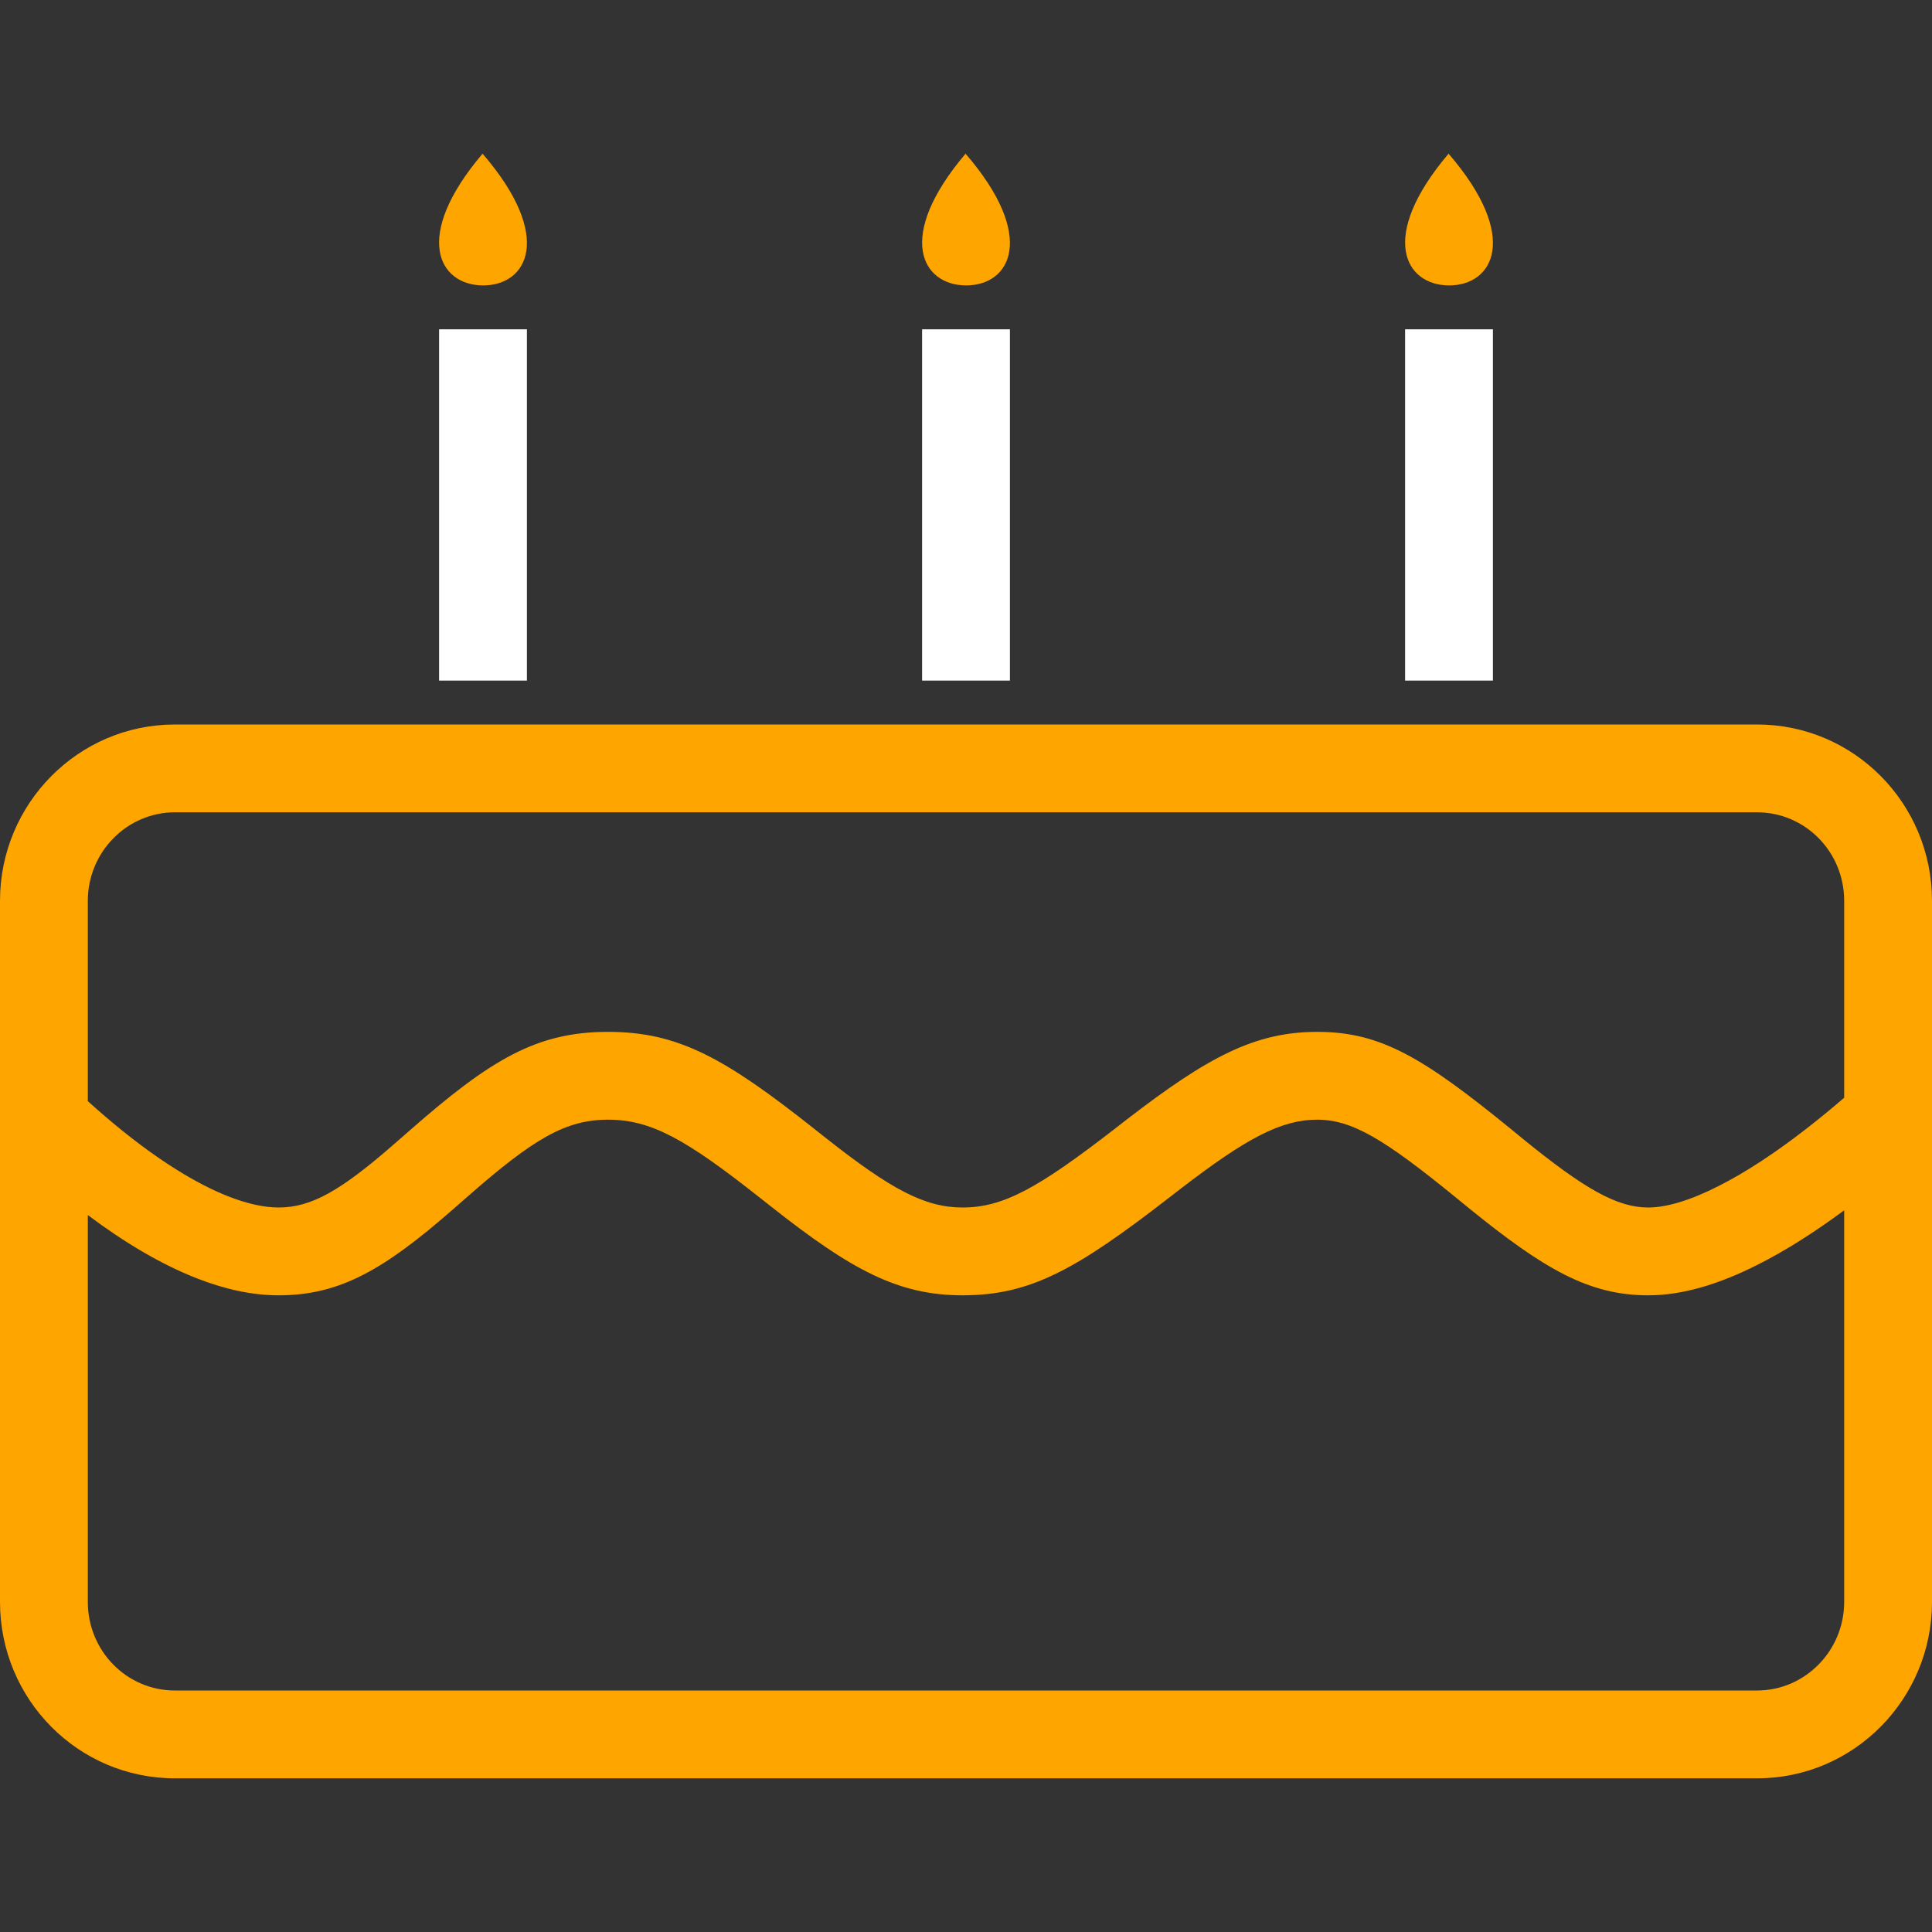 <?xml version="1.0" encoding="iso-8859-1"?>
<svg version="1.1" id="Capa_1" xmlns="http://www.w3.org/2000/svg" xmlns:xlink="http://www.w3.org/1999/xlink" x="0px" y="0px"
	 width="612px" height="612px" viewBox="0 0 612 612" style="enable-background:new 0 0 612 612;" xml:space="preserve">
<rect x="0" y="0" width="612" height="612" fill="#333333" stroke="none"/>
<g>
	<g>
		<path fill='orange' d="M152.861,48.682c-22.449,26.455-13.77,41.588,0,41.728C166.993,90.548,175.7,75.137,152.861,48.682z"/>
		<path fill='orange' d="M305.861,48.682c-22.421,26.455-13.77,41.588,0,41.728C319.992,90.548,328.699,75.137,305.861,48.682z"/>
		<path fill='orange' d="M458.861,48.682c-22.422,26.455-13.771,41.588,0,41.728C472.992,90.548,481.699,75.137,458.861,48.682z"/>
		<rect fill='white' x="139.091" y="104.318" width="27.818" height="111.272"/>
		<rect fill='white' x="445.091" y="104.318" width="27.818" height="111.272"/>
		<rect fill='white' x="292.091" y="104.318" width="27.818" height="111.272"/>
		<path fill='orange' d="M0,285.359v222.073c0,30.878,24.758,55.887,55.386,55.887h501.228c30.6,0,55.386-25.092,55.386-55.887V285.359
			c0-30.85-24.758-55.859-55.386-55.859H55.386C24.786,229.5,0,254.592,0,285.359z M584.182,507.432
			c0,15.494-12.435,28.068-27.567,28.068H55.386c-15.189,0-27.568-12.49-27.568-28.068V384.893
			c11.684,8.763,23.228,15.605,34.494,20.029c8.958,3.505,17.609,5.396,25.955,5.396c19.278,0,33.187-8.04,54.69-26.762
			c2.587-2.253,2.587-2.253,5.146-4.506c20.78-18.249,31.045-24.369,44.481-24.369c13.631,0,24.619,6.12,48.236,24.814
			c1.753,1.391,1.753,1.391,3.533,2.781c25.314,19.974,40.142,28.041,60.56,28.041c21.42,0,35.913-8.096,65.178-30.739
			c2.003-1.53,2.003-1.53,3.95-3.06c20.697-15.912,31.741-21.838,43.229-21.838c10.961,0,21.17,6.093,43.925,24.675
			c1.892,1.53,1.892,1.53,3.783,3.088c24.313,19.778,38.501,27.874,57.139,27.874c10.821,0,22.394-3.478,34.801-9.765
			c8.818-4.45,17.942-10.265,27.262-17.163V507.432L584.182,507.432z M584.182,285.359v62.369
			c-3.895,3.366-7.928,6.676-12.018,9.848c-9.736,7.566-19.139,13.77-27.79,18.137c-8.847,4.507-16.469,6.788-22.255,6.788
			c-9.903,0-20.251-5.925-39.585-21.643c-1.864-1.502-1.864-1.502-3.728-3.06c-28.097-22.923-41.532-30.935-61.534-30.935
			c-19.778,0-34.717,8.012-60.171,27.624c-2.03,1.558-2.03,1.558-4.006,3.115c-24.229,18.75-35.273,24.897-48.181,24.897
			c-12.045,0-22.811-5.842-43.369-22.06c-1.725-1.363-1.725-1.363-3.477-2.754c-28.542-22.616-43.257-30.823-65.484-30.823
			c-22.533,0-37.137,8.707-62.841,31.268c-2.56,2.254-2.56,2.254-5.063,4.424C107.99,377.104,98.671,382.5,88.267,382.5
			c-4.59,0-9.903-1.168-15.829-3.478c-10.459-4.089-22.115-11.488-34.188-21.253c-3.561-2.893-7.038-5.897-10.432-8.957v-63.454
			c0-15.495,12.435-28.041,27.568-28.041h501.228C571.803,257.318,584.182,269.809,584.182,285.359z"/>
	</g>
</g>
</svg>
